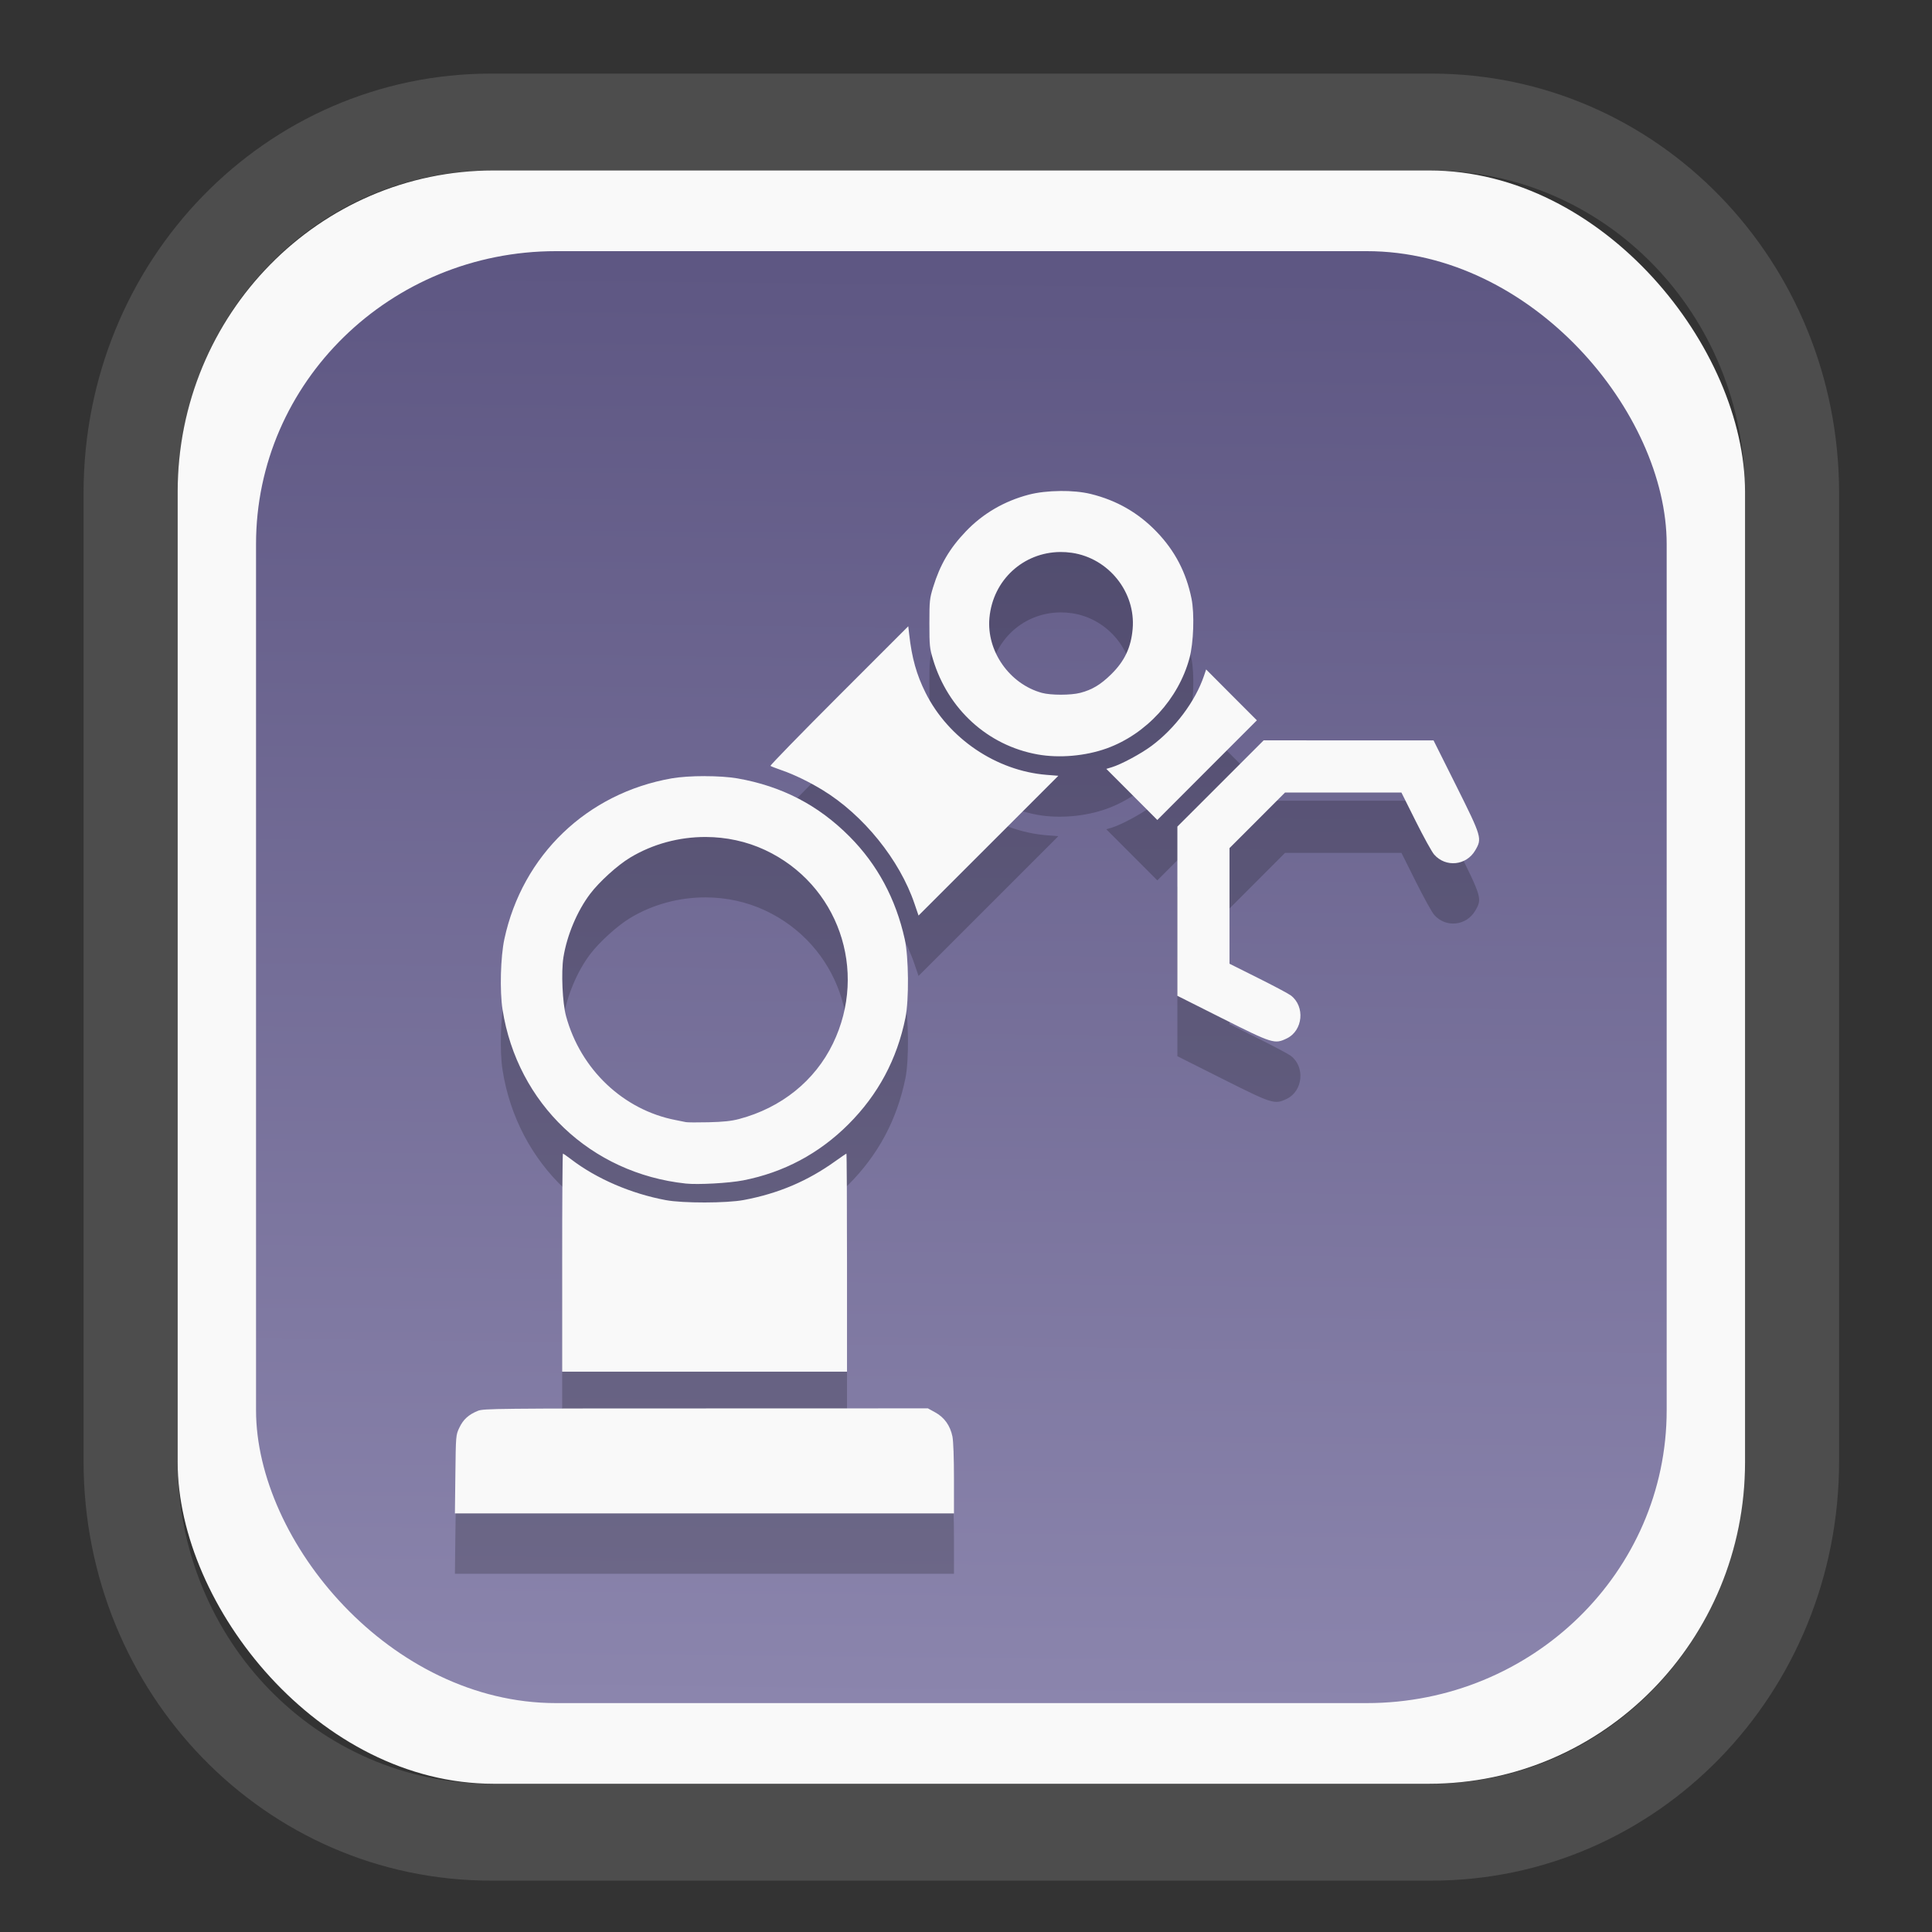 <?xml version="1.0" encoding="UTF-8" standalone="no"?>
<svg
   width="64"
   height="64"
   version="1.1"
   id="svg73"
   sodipodi:docname="kalgebra.svg"
   inkscape:version="1.3.2 (091e20ef0f, 2023-11-25)"
   xmlns:inkscape="http://www.inkscape.org/namespaces/inkscape"
   xmlns:sodipodi="http://sodipodi.sourceforge.net/DTD/sodipodi-0.dtd"
   xmlns:xlink="http://www.w3.org/1999/xlink"
   xmlns="http://www.w3.org/2000/svg"
   xmlns:svg="http://www.w3.org/2000/svg"
   xmlns:rdf="http://www.w3.org/1999/02/22-rdf-syntax-ns#"
   xmlns:cc="http://creativecommons.org/ns#"
   xmlns:dc="http://purl.org/dc/elements/1.1/">
  <rect width="100%" height="100%" fill="#333333" stroke="none"/>
  <sodipodi:namedview
     pagecolor="#f5f7fa"
     bordercolor="#666666"
     borderopacity="1"
     objecttolerance="10"
     gridtolerance="10"
     guidetolerance="10"
     inkscape:pageopacity="0"
     inkscape:pageshadow="2"
     inkscape:window-width="1377"
     inkscape:window-height="886"
     id="namedview75"
     showgrid="false"
     inkscape:zoom="6.2890624"
     inkscape:cx="30.370187"
     inkscape:cy="42.057143"
     inkscape:window-x="55"
     inkscape:window-y="98"
     inkscape:window-maximized="0"
     inkscape:current-layer="g877"
     inkscape:document-rotation="0"
     inkscape:pagecheckerboard="0"
     inkscape:showpageshadow="2"
     inkscape:deskcolor="#d1d1d1" />
  <defs
     id="defs29">
    <linearGradient
       id="linearGradient5"
       inkscape:collect="always">
      <stop
         style="stop-color:#5e5783;stop-opacity:1;"
         offset="0"
         id="stop5" />
      <stop
         style="stop-color:#8b85ad;stop-opacity:1;"
         offset="1"
         id="stop6" />
    </linearGradient>
    <inkscape:path-effect
       effect="powerclip"
       id="path-effect1980"
       is_visible="true"
       lpeversion="1"
       inverse="true"
       flatten="false"
       hide_clip="false"
       message="Use fill-rule evenodd on &lt;b&gt;fill and stroke&lt;/b&gt; dialog if no flatten result after convert clip to paths." />
    <clipPath
       clipPathUnits="userSpaceOnUse"
       id="clipPath1976">
      <rect
         x="9.678"
         y="9.925"
         width="43.343"
         height="44.613"
         rx="8.669"
         ry="8.923"
         fill="url(#linearGradient862)"
         stroke-width="2.968"
         id="rect1978"
         style="display:none;fill:#333333;fill-opacity:1"
         d="m 18.347,9.925 h 26.005 c 4.803,0 8.669,3.98 8.669,8.923 v 26.767 c 0,4.943 -3.866,8.923 -8.669,8.923 h -26.005 c -4.803,0 -8.669,-3.98 -8.669,-8.923 V 18.848 c 0,-4.943 3.866,-8.923 8.669,-8.923 z" />
      <path
         id="lpe_path-effect1980"
         style="fill:#333333;fill-opacity:1"
         class="powerclip"
         d="M 2.076,2.246 H 60.624 V 62.217 H 2.076 Z M 18.347,9.925 c -4.803,0 -8.669,3.98 -8.669,8.923 v 26.767 c 0,4.943 3.866,8.923 8.669,8.923 h 26.005 c 4.803,0 8.669,-3.98 8.669,-8.923 V 18.848 c 0,-4.943 -3.866,-8.923 -8.669,-8.923 z" />
    </clipPath>
    <linearGradient
       inkscape:collect="always"
       xlink:href="#linearGradient5"
       id="linearGradient6"
       x1="33.786"
       y1="12.971"
       x2="33.376"
       y2="52.289"
       gradientUnits="userSpaceOnUse"
       gradientTransform="matrix(1.1,0,0,1.1,-3.185,-3.234)" />
    <linearGradient
       id="d"
       y1="1050.34"
       y2="1038.36"
       gradientUnits="userSpaceOnUse"
       x2="0"
       gradientTransform="matrix(-2.577,0,0,2.581,52,-2661.74)">
      <stop
         stop-color="#c61423"
         id="stop7" />
      <stop
         offset="1"
         stop-color="#dc2b41"
         id="stop8" />
    </linearGradient>
  </defs>
  <g
     id="g877"
     transform="matrix(1.1,0,0,1.1,-3.185,-3.207)">
    <path
       d="m 18.347,7.246 c -6.244,0 -11.271,5.174 -11.271,11.602 v 26.767 c 0,6.427 5.027,11.602 11.271,11.602 h 26.005 c 6.244,0 11.271,-5.174 11.271,-11.602 V 18.848 c 0,-6.427 -5.027,-11.602 -11.271,-11.602 z"
       fill="url(#linearGradient910)"
       stroke-width="3.324"
       id="path33"
       style="fill:#4d4d4d;fill-opacity:1"
       clip-path="url(#clipPath1976)"
       inkscape:path-effect="#path-effect1980"
       inkscape:original-d="m 18.347203,7.2464043 c -6.244452,0 -11.2714308,5.1741617 -11.2714308,11.6016437 v 26.767119 c 0,6.427394 5.0268918,11.601644 11.2714308,11.601644 h 26.005262 c 6.244452,0 11.271431,-5.174161 11.271431,-11.601644 V 18.848048 c 0,-6.427393 -5.026893,-11.6016437 -11.271431,-11.6016437 z"
       transform="matrix(1.089,0,0,1.089,-2.294,-2.759)" />
    <rect
       x="8.246"
       y="8.049"
       width="47.201"
       height="48.584"
       rx="9.512"
       ry="9.678"
       fill="url(#linearGradient862)"
       stroke-width="3.232"
       id="rect35-7"
       style="opacity:1;fill:#f9f9f9;fill-opacity:1" />
    <rect
       x="10.606"
       y="10.479"
       width="42.481"
       height="43.725"
       rx="9.034"
       ry="8.82"
       fill="url(#linearGradient862)"
       stroke-width="2.909"
       id="rect35-7-3"
       style="fill:url(#linearGradient6)" />
    <path
       id="path12-3"
       style="fill:#000000;stroke:none;stroke-width:0.04;opacity:0.2"
       d="m 34.818,19.521 c -0.335,0.003 -0.672,0.04 -0.937,0.109 -0.741,0.194 -1.384,0.568 -1.897,1.105 -0.494,0.517 -0.778,1.003 -0.988,1.684 -0.104,0.339 -0.112,0.409 -0.112,1.087 0,0.672 0.008,0.751 0.109,1.087 0.451,1.5 1.648,2.589 3.143,2.86 0.654,0.119 1.449,0.05 2.091,-0.182 1.188,-0.43 2.158,-1.487 2.49,-2.718 0.123,-0.456 0.153,-1.335 0.061,-1.79 -0.159,-0.787 -0.499,-1.439 -1.046,-2.009 -0.552,-0.575 -1.203,-0.95 -1.985,-1.143 -0.26,-0.064 -0.594,-0.095 -0.929,-0.091 z m 0.007,1.837 c 0.114,-9.9e-4 0.231,0.007 0.349,0.024 1.109,0.162 1.927,1.186 1.831,2.293 -0.049,0.558 -0.241,0.966 -0.643,1.362 -0.317,0.313 -0.576,0.469 -0.932,0.562 -0.287,0.075 -0.889,0.075 -1.159,0.001 -0.976,-0.268 -1.67,-1.26 -1.579,-2.257 0.105,-1.148 1.026,-1.976 2.133,-1.985 z m -4.577,2.236 -2.09,2.09 c -1.149,1.149 -2.076,2.101 -2.06,2.115 0.016,0.014 0.174,0.075 0.351,0.136 0.363,0.126 0.816,0.346 1.218,0.591 1.23,0.75 2.322,2.103 2.77,3.428 l 0.12,0.352 2.105,-2.104 2.105,-2.105 -0.353,-0.028 c -1.519,-0.122 -2.956,-1.096 -3.644,-2.469 -0.273,-0.545 -0.415,-1.05 -0.495,-1.768 z m 8.97,1.301 -0.065,0.192 c -0.262,0.769 -0.87,1.582 -1.578,2.109 -0.324,0.241 -0.919,0.56 -1.202,0.645 l -0.161,0.048 0.769,0.77 0.767,0.769 1.499,-1.501 1.499,-1.5 -0.764,-0.765 z m 1.732,2.135 -1.299,1.299 -1.299,1.298 v 2.548 2.548 l 1.359,0.683 c 1.51,0.759 1.571,0.777 1.935,0.601 0.491,-0.237 0.558,-0.967 0.12,-1.297 -0.072,-0.054 -0.517,-0.29 -0.988,-0.525 L 39.923,33.755 V 32.014 30.273 l 0.836,-0.836 0.835,-0.837 h 1.753 1.753 l 0.431,0.863 c 0.237,0.474 0.486,0.926 0.555,1.004 0.348,0.396 0.968,0.333 1.236,-0.125 0.211,-0.36 0.201,-0.398 -0.57,-1.943 l -0.685,-1.37 h -2.558 z m -16.836,1.077 c -0.366,0 -0.732,0.023 -0.987,0.067 -2.552,0.446 -4.497,2.312 -5.042,4.838 -0.116,0.538 -0.143,1.566 -0.056,2.123 0.445,2.834 2.658,4.936 5.52,5.242 0.363,0.039 1.301,-0.013 1.723,-0.095 1.222,-0.238 2.289,-0.806 3.174,-1.69 0.894,-0.894 1.464,-1.958 1.717,-3.21 0.11,-0.543 0.098,-1.824 -0.021,-2.363 -0.269,-1.214 -0.824,-2.249 -1.659,-3.089 -0.945,-0.951 -2.045,-1.521 -3.383,-1.755 -0.255,-0.044 -0.621,-0.067 -0.987,-0.067 z m 0.035,1.833 c 0.616,0.002 1.229,0.132 1.787,0.393 2.199,1.029 3.11,3.624 2.044,5.826 -0.543,1.123 -1.555,1.937 -2.826,2.274 -0.234,0.062 -0.472,0.087 -0.919,0.098 -0.332,0.008 -0.64,0.006 -0.685,-0.004 -0.044,-0.01 -0.18,-0.037 -0.302,-0.061 -1.579,-0.303 -2.869,-1.525 -3.306,-3.131 -0.109,-0.399 -0.15,-1.328 -0.079,-1.772 0.107,-0.665 0.414,-1.394 0.805,-1.911 0.278,-0.367 0.826,-0.864 1.206,-1.092 0.686,-0.413 1.482,-0.622 2.274,-0.62 z m -4.301,9.536 c -0.013,0 -0.023,1.477 -0.023,3.283 v 3.283 h 4.289 4.289 v -3.283 c 0,-1.805 -0.008,-3.283 -0.018,-3.283 -0.01,0 -0.159,0.102 -0.331,0.225 -0.839,0.602 -1.719,0.976 -2.763,1.172 -0.514,0.097 -1.834,0.099 -2.345,0.003 -1.046,-0.195 -2.084,-0.643 -2.847,-1.226 -0.126,-0.096 -0.239,-0.175 -0.252,-0.175 z m 4.306,7.673 c -6.302,0 -6.696,0.004 -6.864,0.071 -0.28,0.112 -0.445,0.262 -0.561,0.508 -0.106,0.225 -0.106,0.229 -0.12,1.404 l -0.014,1.178 h 7.515 7.514 v -1.04 c 0,-0.631 -0.018,-1.133 -0.046,-1.275 -0.066,-0.326 -0.244,-0.577 -0.517,-0.726 l -0.222,-0.122 z" />
    <path
       id="path12"
       style="fill:#f9f9f9;stroke:none;stroke-width:0.04"
       d="m 34.818,17.702 c -0.335,0.003 -0.672,0.04 -0.937,0.109 -0.741,0.194 -1.384,0.568 -1.897,1.105 -0.494,0.517 -0.778,1.003 -0.988,1.684 -0.104,0.339 -0.112,0.409 -0.112,1.087 0,0.672 0.008,0.751 0.109,1.087 0.451,1.5 1.648,2.589 3.143,2.86 0.654,0.119 1.449,0.05 2.091,-0.182 1.188,-0.43 2.158,-1.487 2.49,-2.718 0.123,-0.456 0.153,-1.335 0.061,-1.79 -0.159,-0.787 -0.499,-1.439 -1.046,-2.009 -0.552,-0.575 -1.203,-0.95 -1.985,-1.143 -0.26,-0.064 -0.594,-0.095 -0.929,-0.091 z m 0.007,1.837 c 0.114,-9.9e-4 0.231,0.007 0.349,0.024 1.109,0.162 1.927,1.186 1.831,2.293 -0.049,0.558 -0.241,0.966 -0.643,1.362 -0.317,0.313 -0.576,0.469 -0.932,0.562 -0.287,0.075 -0.889,0.075 -1.159,0.001 -0.976,-0.268 -1.67,-1.26 -1.579,-2.257 0.105,-1.148 1.026,-1.976 2.133,-1.985 z m -4.577,2.236 -2.09,2.09 c -1.149,1.149 -2.076,2.101 -2.06,2.115 0.016,0.014 0.174,0.075 0.351,0.136 0.363,0.126 0.816,0.346 1.218,0.591 1.23,0.75 2.322,2.103 2.77,3.428 l 0.12,0.352 2.105,-2.104 2.105,-2.105 -0.353,-0.028 c -1.519,-0.122 -2.956,-1.096 -3.644,-2.469 -0.273,-0.545 -0.415,-1.05 -0.495,-1.768 z m 8.97,1.301 -0.065,0.192 c -0.262,0.769 -0.87,1.582 -1.578,2.109 -0.324,0.241 -0.919,0.56 -1.202,0.645 l -0.161,0.048 0.769,0.77 0.767,0.769 1.499,-1.501 1.499,-1.5 -0.764,-0.765 z m 1.732,2.135 -1.299,1.299 -1.299,1.298 v 2.548 2.548 l 1.359,0.683 c 1.51,0.759 1.571,0.777 1.935,0.601 0.491,-0.237 0.558,-0.967 0.12,-1.297 -0.072,-0.054 -0.517,-0.29 -0.988,-0.525 l -0.856,-0.428 v -1.741 -1.741 l 0.836,-0.836 0.835,-0.837 h 1.753 1.753 l 0.431,0.863 c 0.237,0.474 0.486,0.926 0.555,1.004 0.348,0.396 0.968,0.333 1.236,-0.125 0.211,-0.36 0.201,-0.398 -0.57,-1.943 l -0.685,-1.37 h -2.558 z m -16.836,1.077 c -0.366,0 -0.732,0.023 -0.987,0.067 -2.552,0.446 -4.497,2.312 -5.042,4.838 -0.116,0.538 -0.143,1.566 -0.056,2.123 0.445,2.834 2.658,4.936 5.52,5.242 0.363,0.039 1.301,-0.013 1.723,-0.095 1.222,-0.238 2.289,-0.806 3.174,-1.69 0.894,-0.894 1.464,-1.958 1.717,-3.21 0.11,-0.543 0.098,-1.824 -0.021,-2.363 -0.269,-1.214 -0.824,-2.249 -1.659,-3.089 -0.945,-0.951 -2.045,-1.521 -3.383,-1.755 -0.255,-0.044 -0.621,-0.067 -0.987,-0.067 z m 0.035,1.833 c 0.616,0.002 1.229,0.132 1.787,0.393 2.199,1.029 3.11,3.624 2.044,5.826 -0.543,1.123 -1.555,1.937 -2.826,2.274 -0.234,0.062 -0.472,0.087 -0.919,0.098 -0.332,0.008 -0.64,0.006 -0.685,-0.004 -0.044,-0.01 -0.18,-0.037 -0.302,-0.061 -1.579,-0.303 -2.869,-1.525 -3.306,-3.131 -0.109,-0.399 -0.15,-1.328 -0.079,-1.772 0.107,-0.665 0.414,-1.394 0.805,-1.911 0.278,-0.367 0.826,-0.864 1.206,-1.092 0.686,-0.413 1.482,-0.622 2.274,-0.62 z m -4.301,9.536 c -0.013,0 -0.023,1.477 -0.023,3.283 v 3.283 h 4.289 4.289 v -3.283 c 0,-1.805 -0.008,-3.283 -0.018,-3.283 -0.01,0 -0.159,0.102 -0.331,0.225 -0.839,0.602 -1.719,0.976 -2.763,1.172 -0.514,0.097 -1.834,0.099 -2.345,0.003 -1.046,-0.195 -2.084,-0.643 -2.847,-1.226 -0.126,-0.096 -0.239,-0.175 -0.252,-0.175 z m 4.306,7.673 c -6.302,0 -6.696,0.004 -6.864,0.071 -0.28,0.112 -0.445,0.262 -0.561,0.508 -0.106,0.225 -0.106,0.229 -0.12,1.404 l -0.014,1.178 h 7.515 7.514 v -1.04 c 0,-0.631 -0.018,-1.133 -0.046,-1.275 -0.066,-0.326 -0.244,-0.577 -0.517,-0.726 l -0.222,-0.122 z" />
    <g
       id="g13"
       transform="matrix(0.596,0,0,0.596,13.922,17.032)" />
    <path
       style="fill:#f5f7fa;stroke-width:0.204;fill-opacity:1"
       d=""
       id="path3" />
  </g>
</svg>
